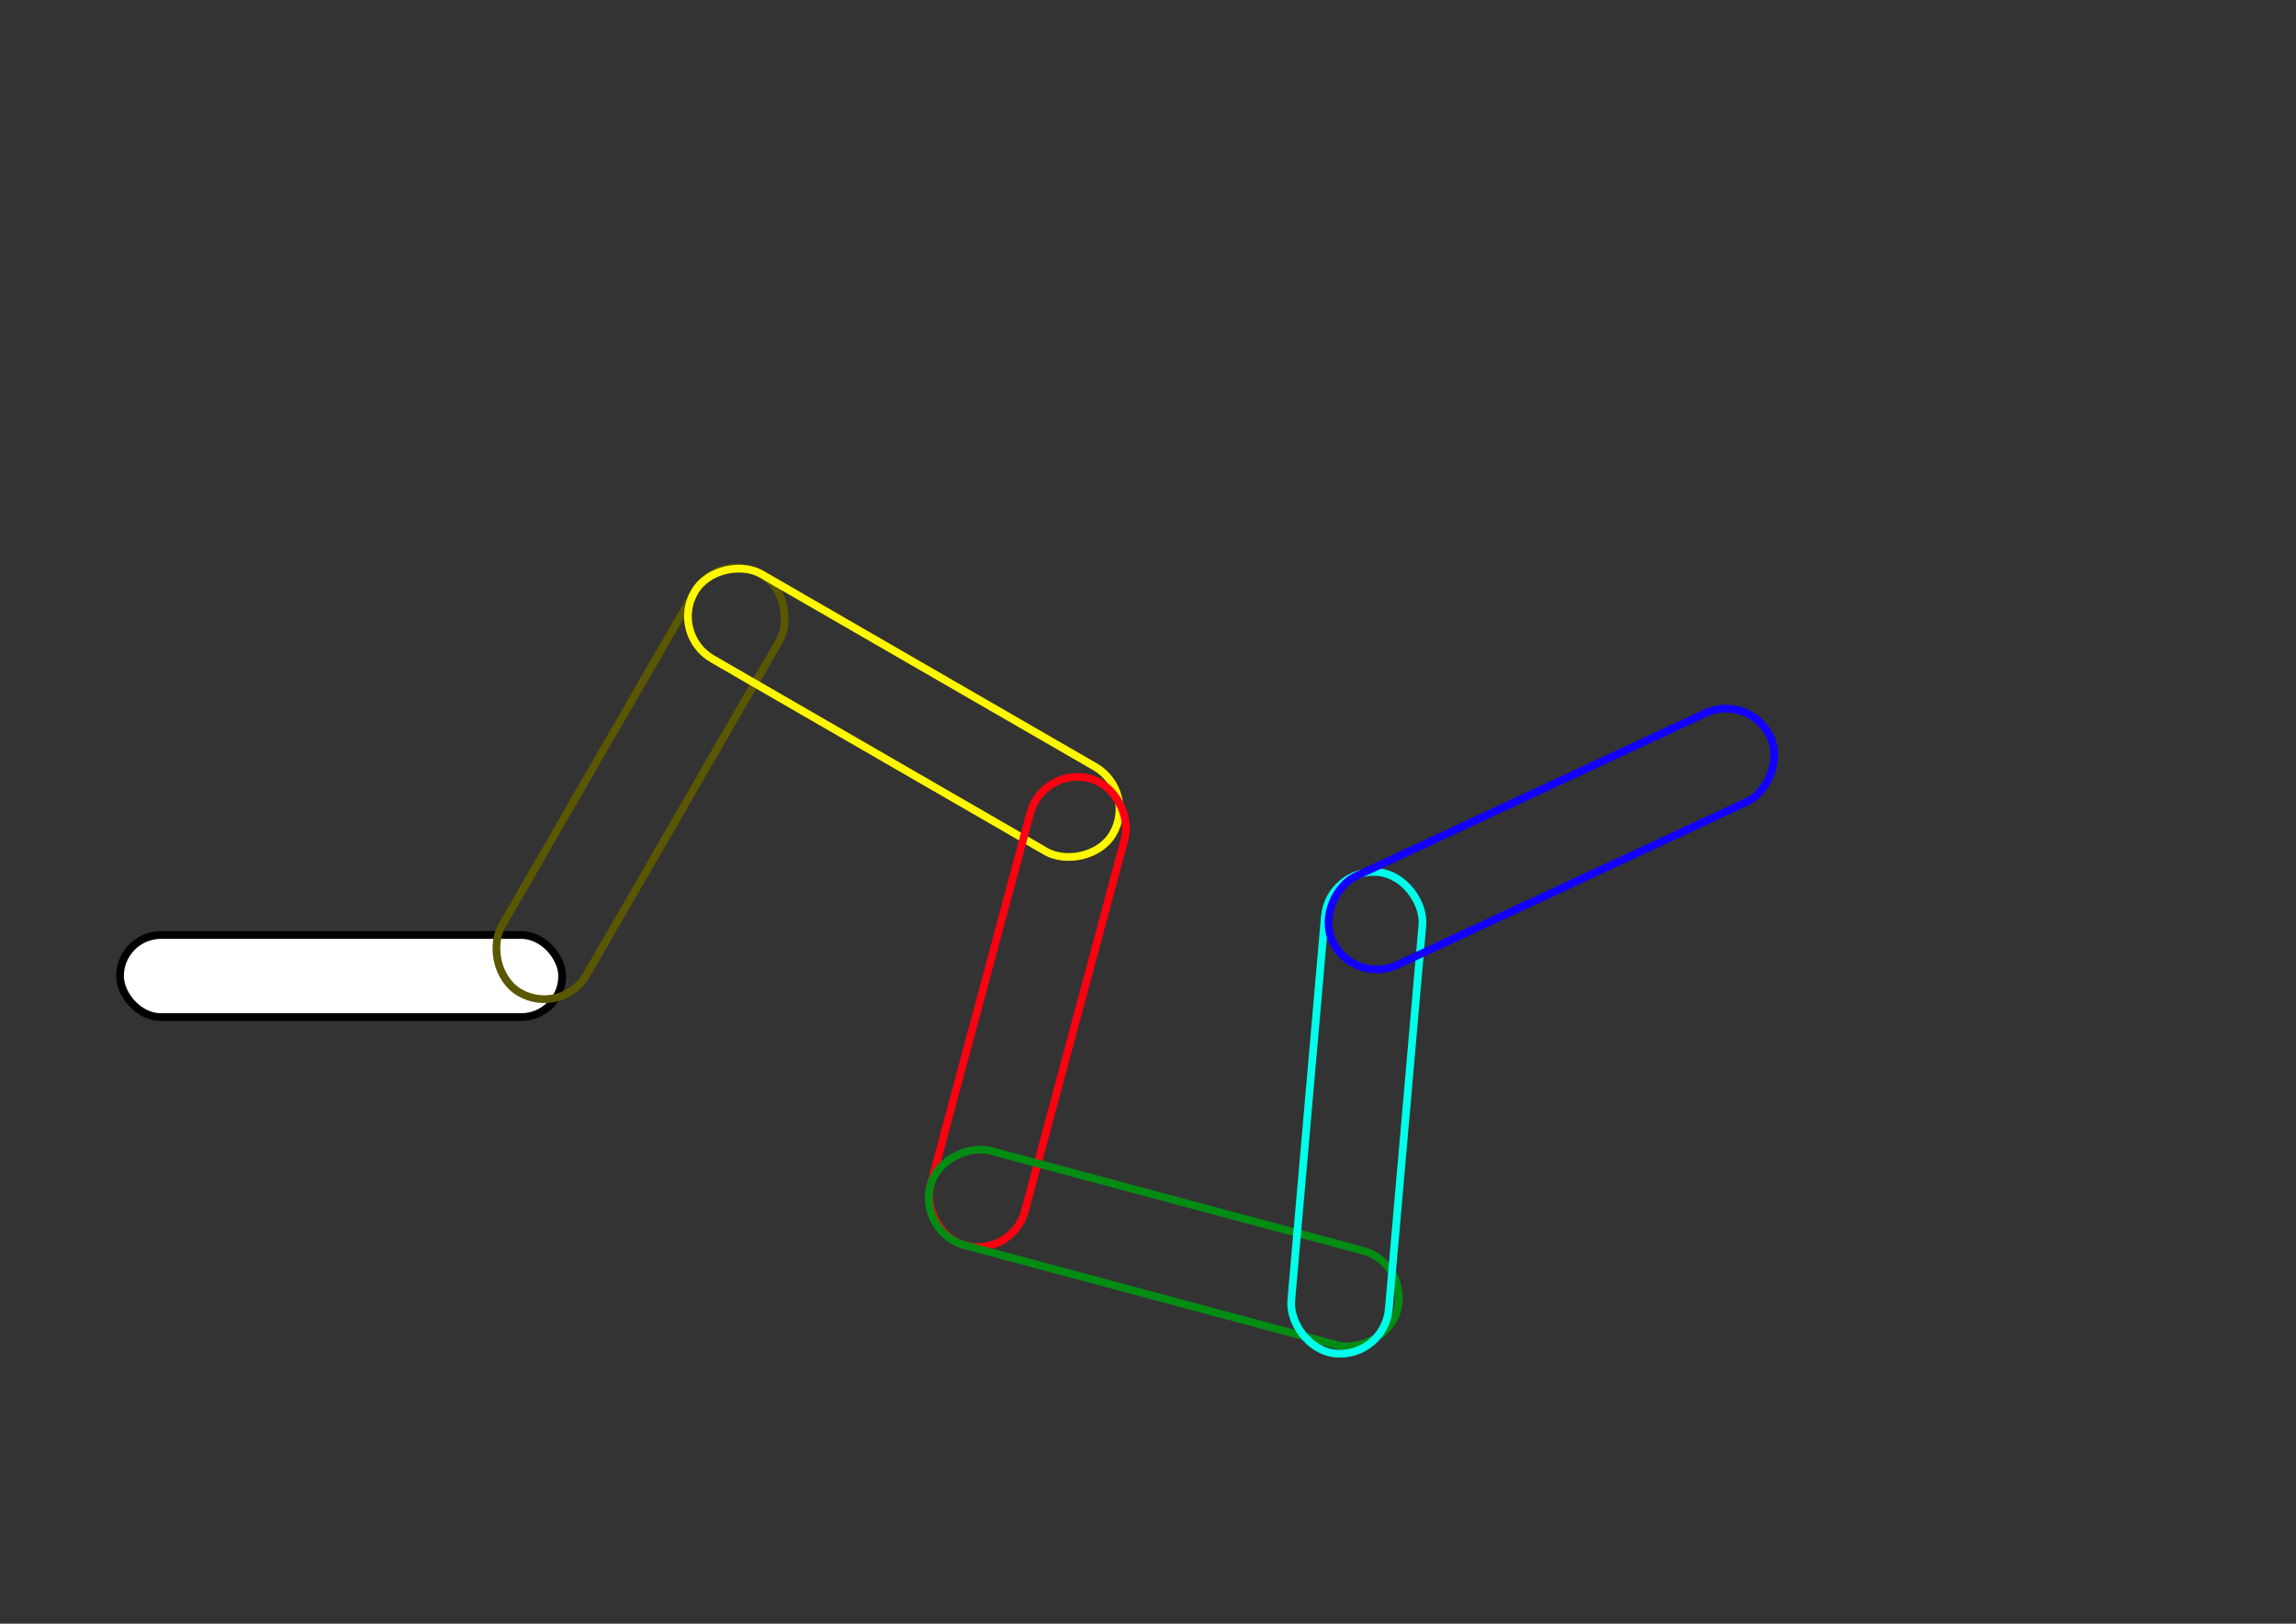 <?xml version="1.0" encoding="UTF-8" standalone="no"?>
<!-- Created with Inkscape (http://www.inkscape.org/) -->

<svg
   width="297mm"
   height="210mm"
   viewBox="0 0 297 210"
   version="1.1"
   id="svg921"
   inkscape:version="1.1.2 (0a00cf5339, 2022-02-04)"
   sodipodi:docname="Eslabones_redondos.svg"
   xmlns:inkscape="http://www.inkscape.org/namespaces/inkscape"
   xmlns:sodipodi="http://sodipodi.sourceforge.net/DTD/sodipodi-0.dtd"
   xmlns="http://www.w3.org/2000/svg"
   xmlns:svg="http://www.w3.org/2000/svg">
  <rect x="0" y="0" width="297" height="210" fill="#333333" stroke="none"/>
  <sodipodi:namedview
     id="namedview923"
     pagecolor="#ffffff"
     bordercolor="#666666"
     borderopacity="1.0"
     inkscape:pageshadow="2"
     inkscape:pageopacity="0.0"
     inkscape:pagecheckerboard="0"
     inkscape:document-units="mm"
     showgrid="false"
     inkscape:zoom="1.2953002"
     inkscape:cx="360.53418"
     inkscape:cy="497.18203"
     inkscape:window-width="1866"
     inkscape:window-height="899"
     inkscape:window-x="54"
     inkscape:window-y="27"
     inkscape:window-maximized="1"
     inkscape:current-layer="layer1" />
  <defs
     id="defs918" />
  <g
     inkscape:label="Capa 1"
     inkscape:groupmode="layer"
     id="layer1">
    <rect
       style="fill:#ffffff;stroke-width:1;stroke-miterlimit:4;stroke-dasharray:none;opacity:1;stroke:#000000;stroke-opacity:1"
       id="rect947"
       width="57.194"
       height="10.622"
       x="15.524"
       y="120.924"
       ry="5.311" />
    <rect
       style="fill:none;stroke-width:1;stroke-miterlimit:4;stroke-dasharray:none;stroke:#5a5700;stroke-opacity:1"
       id="rect585"
       width="12.664"
       height="62.505"
       x="116.084"
       y="15.058"
       transform="rotate(30)"
       ry="6.332" />
    <rect
       style="fill:none;stroke:#fff700;stroke-width:1;stroke-miterlimit:4;stroke-dasharray:none;stroke-opacity:1"
       id="rect585-5"
       width="12.664"
       height="62.505"
       x="15.058"
       y="-178.589"
       transform="rotate(120)"
       ry="6.332" />
    <rect
       style="fill:none;stroke:#ff0011;stroke-width:1;stroke-miterlimit:4;stroke-dasharray:none;stroke-opacity:1"
       id="rect585-5-3"
       width="12.664"
       height="62.505"
       x="-168.606"
       y="-123.272"
       transform="rotate(-165)"
       ry="6.332" />
    <rect
       style="fill:none;stroke:#028c13;stroke-width:1;stroke-miterlimit:4;stroke-dasharray:none;stroke-opacity:1"
       id="rect585-5-3-5"
       width="12.664"
       height="62.505"
       x="-123.272"
       y="155.942"
       transform="rotate(-75)"
       ry="6.332" />
    <rect
       style="fill:none;stroke:#00ffea;stroke-width:1;stroke-miterlimit:4;stroke-dasharray:none;stroke-opacity:1"
       id="rect585-5-3-5-6"
       width="12.664"
       height="62.505"
       x="181.058"
       y="96.828"
       transform="rotate(5)"
       ry="6.332" />
    <rect
       style="fill:none;stroke:#1100ff;stroke-width:1;stroke-miterlimit:4;stroke-dasharray:none;stroke-opacity:1"
       id="rect585-5-3-5-6-2"
       width="12.664"
       height="62.505"
       x="-189.488"
       y="104.77"
       transform="rotate(-115)"
       ry="6.332" />
  </g>
</svg>
